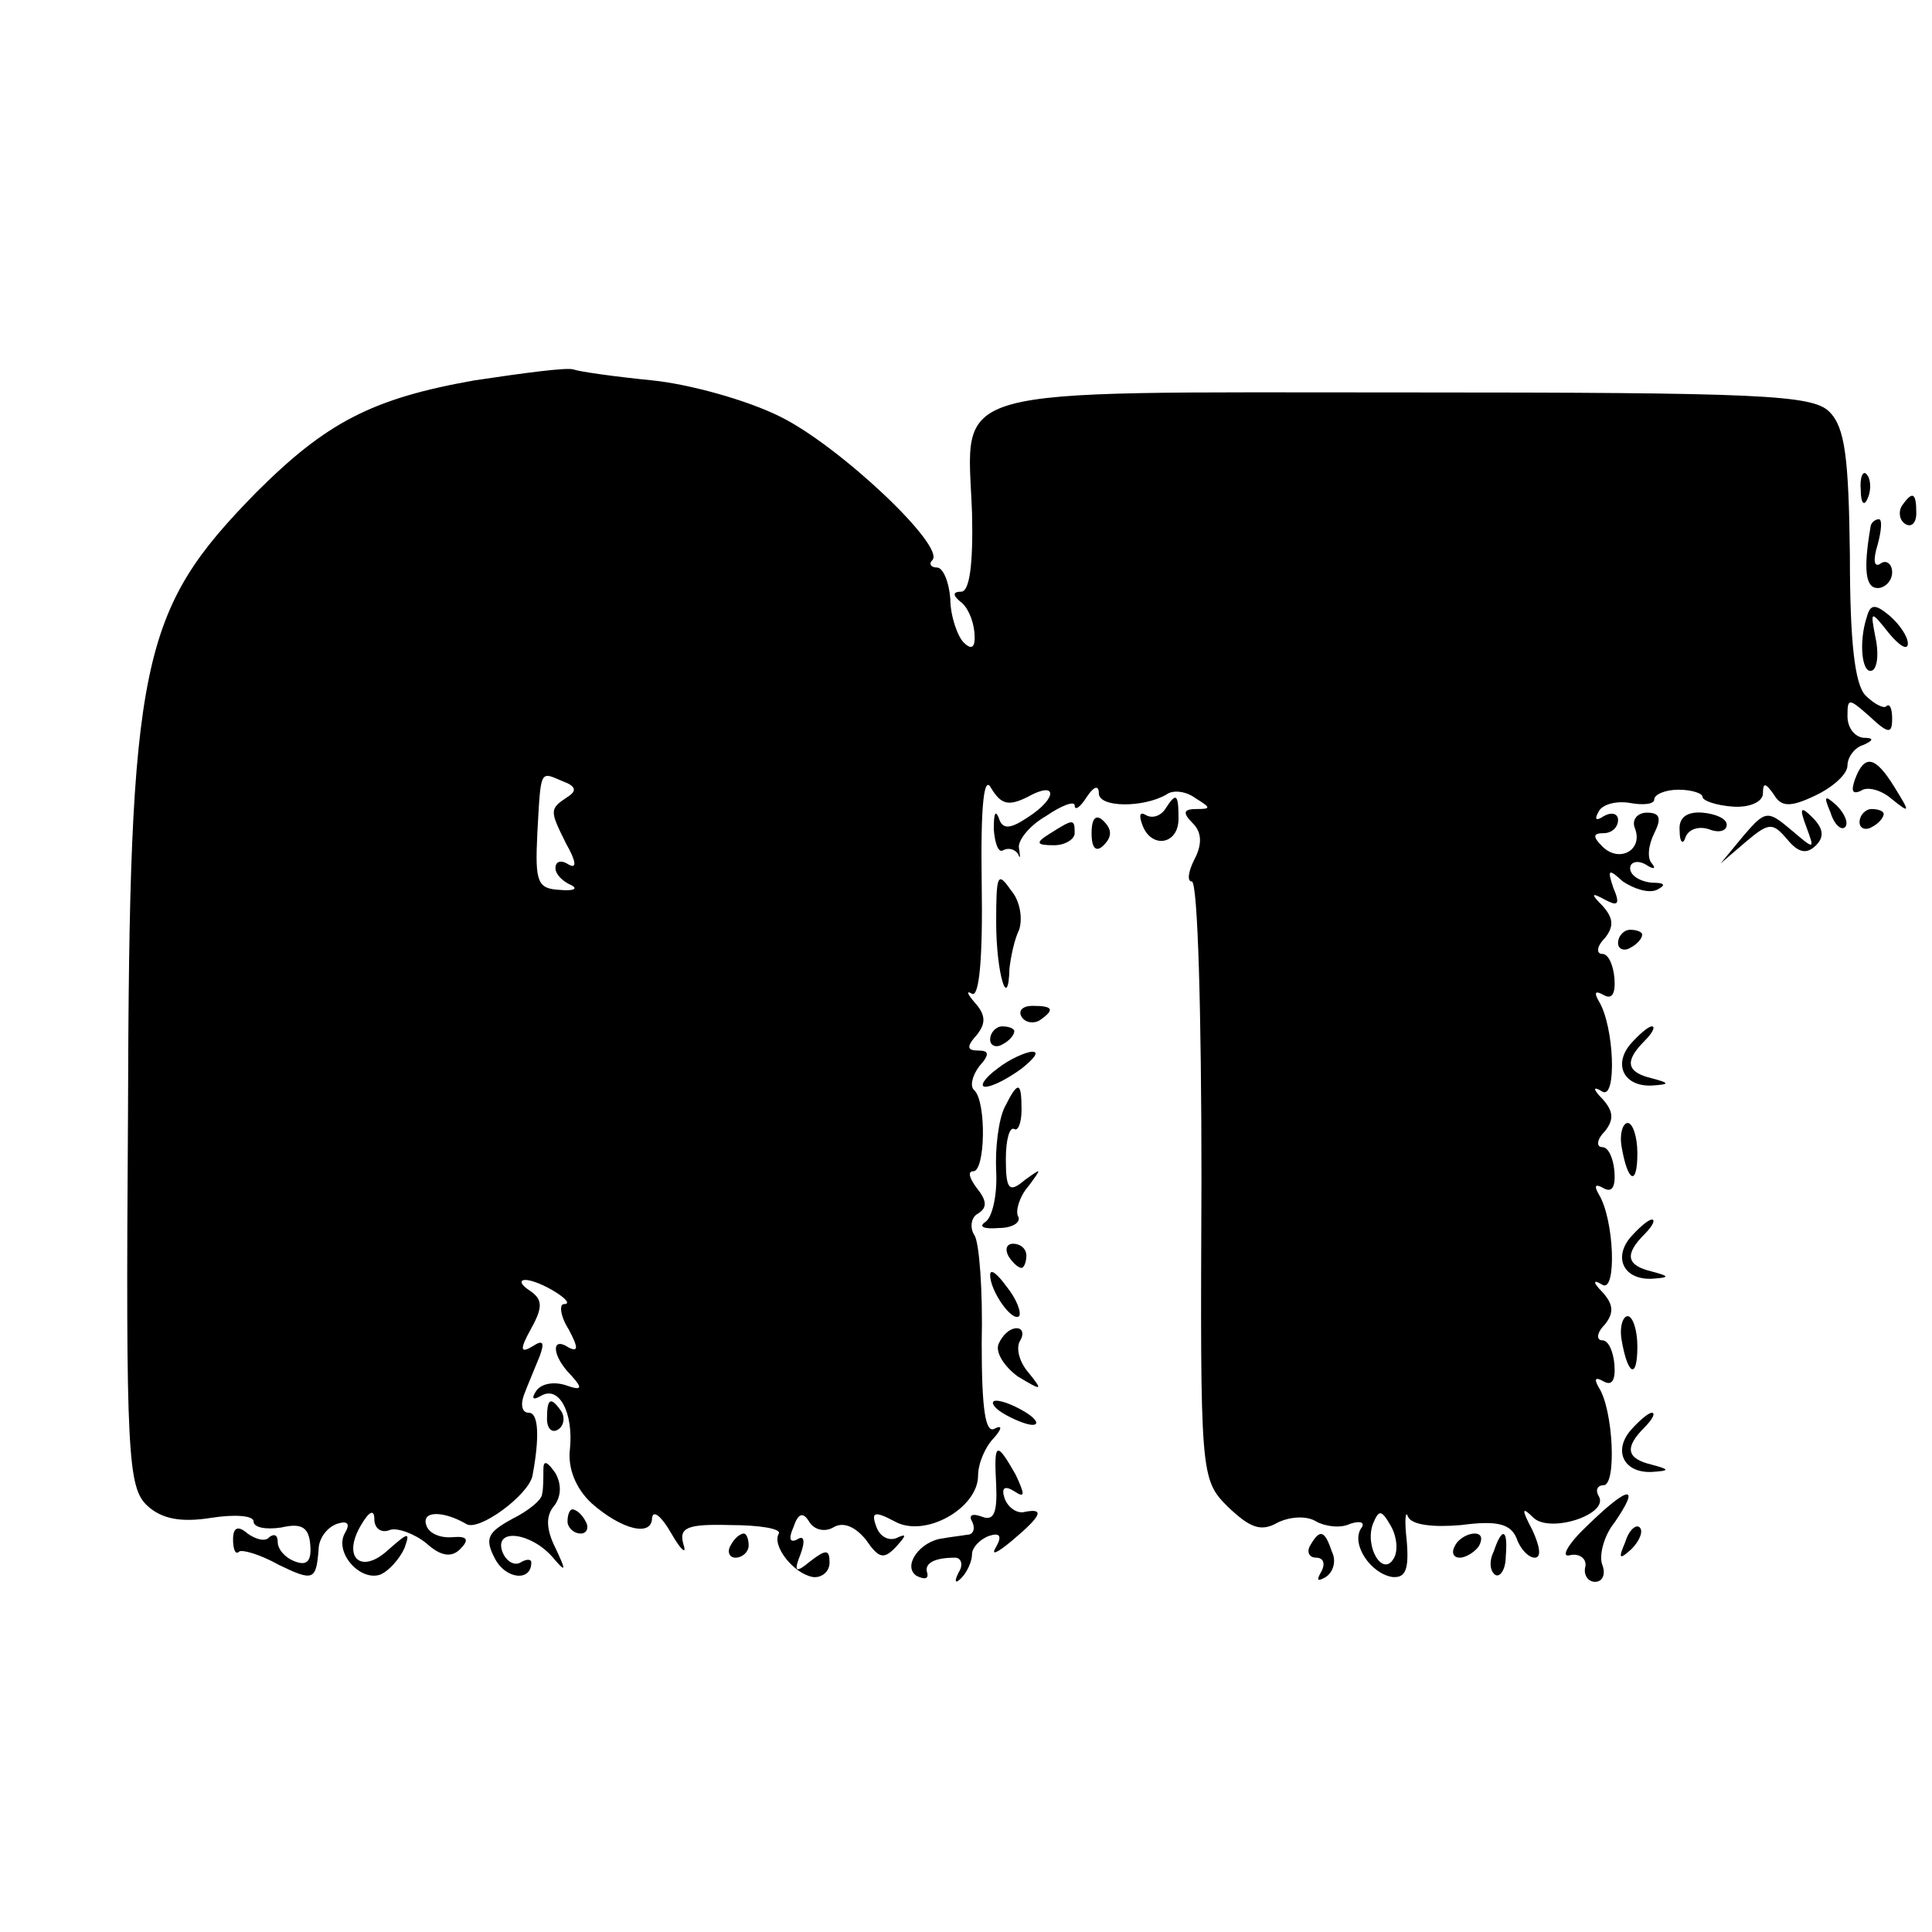 <?xml version="1.0" standalone="no"?>
<!DOCTYPE svg PUBLIC "-//W3C//DTD SVG 20010904//EN"
 "http://www.w3.org/TR/2001/REC-SVG-20010904/DTD/svg10.dtd">
<svg version="1.0" xmlns="http://www.w3.org/2000/svg"
 width="160pt" height="160pt" viewBox="0 0 160 160"
 preserveAspectRatio="xMidYMid meet">
<g transform="translate(0,160) scale(0.1,-0.1)"
fill="#000000" stroke="none">
<path d="M393 1285 c-85 -15 -123 -35 -181 -93 -96 -98 -105 -139 -106 -515
-2 -283 0 -309 16 -324 12 -11 28 -14 53 -10 19 3 35 2 35 -3 0 -5 10 -7 23
-5 17 4 23 0 24 -15 1 -13 -3 -17 -13 -13 -8 3 -14 10 -14 16 0 6 -3 7 -7 4
-3 -4 -11 -2 -18 3 -8 7 -12 5 -12 -5 0 -8 2 -13 5 -10 2 2 17 -2 33 -11 29
-14 31 -13 33 15 1 8 7 16 15 19 9 3 11 0 7 -7 -10 -16 12 -41 29 -35 7 3 16
13 20 22 5 14 3 13 -14 -2 -22 -20 -38 -6 -22 21 7 12 11 13 11 5 0 -8 6 -12
13 -9 6 2 20 -3 30 -11 12 -11 21 -12 28 -5 8 8 6 11 -6 10 -10 -1 -20 3 -22
10 -4 12 14 12 33 1 10 -7 52 24 55 40 6 32 5 52 -3 52 -6 0 -7 7 -4 15 3 8 9
22 13 32 4 11 3 14 -6 8 -10 -6 -11 -3 -1 15 10 18 9 24 -1 31 -8 5 -9 9 -4 9
12 0 44 -20 32 -20 -4 0 -3 -10 4 -21 8 -15 8 -19 0 -15 -15 10 -14 -7 2 -23
10 -11 9 -13 -5 -8 -10 3 -20 1 -24 -5 -4 -6 -3 -8 4 -4 15 9 27 -14 24 -44
-2 -16 5 -33 18 -45 25 -22 50 -28 50 -12 1 7 8 1 16 -13 8 -14 13 -18 10 -9
-4 14 3 17 39 16 24 0 42 -3 40 -7 -6 -10 12 -33 28 -36 7 -1 14 4 14 12 0 11
-3 11 -16 1 -12 -10 -14 -9 -8 6 4 11 3 16 -3 12 -6 -3 -7 1 -3 10 4 12 8 13
13 5 4 -7 13 -9 20 -5 8 5 18 1 27 -10 11 -16 15 -17 26 -5 7 8 8 10 1 7 -7
-4 -15 0 -18 8 -5 13 -2 14 15 5 25 -14 69 11 69 38 0 10 6 24 13 31 7 8 7 11
1 8 -8 -5 -11 16 -11 71 1 43 -2 83 -6 89 -4 6 -3 15 3 18 8 5 7 11 -1 21 -6
8 -8 14 -3 14 10 0 11 57 1 67 -4 3 -2 12 4 20 9 10 8 13 -1 13 -9 0 -10 3 -1
13 8 10 7 17 -2 27 -6 7 -7 10 -2 7 6 -3 9 30 8 91 -1 67 2 91 8 79 8 -13 14
-15 30 -7 25 14 25 -1 0 -17 -15 -10 -21 -10 -24 0 -3 7 -4 2 -4 -10 1 -12 4
-20 8 -17 4 2 9 1 12 -3 2 -5 2 -3 1 4 -2 6 8 19 22 27 13 9 24 13 24 9 0 -5
5 -1 10 7 6 9 10 10 10 3 0 -12 37 -12 56 -1 5 4 16 3 24 -3 13 -8 13 -9 1 -9
-11 0 -12 -3 -3 -12 7 -7 8 -17 1 -30 -5 -10 -6 -18 -2 -18 5 0 8 -111 8 -247
-1 -245 -1 -248 22 -271 18 -17 27 -21 41 -13 10 5 24 6 32 1 7 -4 20 -6 28
-2 9 3 13 1 9 -4 -8 -13 8 -37 26 -40 11 -1 14 6 12 30 -2 17 -1 26 1 20 3 -7
21 -9 44 -7 30 4 41 1 46 -11 3 -9 10 -16 15 -16 6 0 4 10 -2 23 -9 17 -9 20
1 10 14 -13 63 3 54 18 -3 5 -1 9 4 9 11 0 8 63 -4 81 -4 7 -3 9 4 5 7 -4 10
1 9 14 -1 11 -5 20 -10 20 -5 0 -5 6 2 13 8 10 7 17 -2 27 -8 8 -8 11 0 6 12
-7 10 54 -3 75 -4 7 -3 9 4 5 7 -4 10 1 9 14 -1 11 -5 20 -10 20 -5 0 -5 6 2
13 8 10 7 17 -2 27 -8 8 -8 11 0 6 12 -7 10 54 -3 75 -4 7 -3 9 4 5 7 -4 10 1
9 14 -1 11 -5 20 -10 20 -5 0 -5 6 2 13 8 10 7 17 -2 27 -10 10 -9 11 2 5 11
-6 13 -4 7 10 -5 15 -4 16 8 5 9 -6 21 -10 28 -7 8 4 7 6 -4 6 -10 1 -18 6
-18 12 0 5 6 7 13 3 6 -4 9 -4 5 1 -4 4 -3 15 2 25 6 12 5 17 -6 17 -8 0 -13
-6 -10 -13 7 -18 -13 -29 -27 -15 -8 8 -8 11 1 11 7 0 12 5 12 11 0 5 -5 7
-12 3 -6 -4 -8 -3 -4 4 3 6 15 9 26 7 11 -2 20 -1 20 3 0 4 9 8 20 8 11 0 20
-3 20 -6 0 -3 11 -7 25 -8 14 -1 25 4 25 11 0 9 2 9 9 -1 6 -10 13 -11 34 -1
15 7 27 18 27 25 0 7 6 15 13 17 9 4 9 6 0 6 -7 1 -13 8 -13 18 0 15 1 15 18
0 16 -15 19 -15 19 -2 0 8 -2 13 -5 10 -2 -2 -10 2 -17 9 -9 9 -13 45 -13 116
-1 81 -4 106 -17 119 -14 14 -57 16 -351 16 -388 0 -363 7 -359 -100 1 -42 -2
-65 -9 -65 -7 0 -7 -3 -1 -8 6 -4 11 -15 12 -26 1 -12 -2 -15 -9 -8 -5 5 -11
22 -11 36 -1 14 -6 26 -11 26 -5 0 -7 3 -4 6 12 11 -77 95 -126 119 -28 14
-76 27 -106 30 -30 3 -59 7 -65 9 -5 2 -42 -3 -82 -9z m77 -345 c-15 -10 -15
-11 -1 -39 8 -14 9 -21 2 -17 -6 4 -11 3 -11 -3 0 -5 6 -11 13 -14 6 -3 2 -5
-9 -4 -19 1 -21 6 -19 47 3 54 2 51 21 43 11 -4 12 -8 4 -13z m684 -631 c-9
-15 -24 10 -17 29 5 12 7 12 15 -2 5 -9 6 -21 2 -27z"/>
<path d="M1541 1194 c0 -11 3 -14 6 -6 3 7 2 16 -1 19 -3 4 -6 -2 -5 -13z"/>
<path d="M1575 1181 c-3 -5 -2 -12 3 -15 5 -3 9 1 9 9 0 17 -3 19 -12 6z"/>
<path d="M1549 1163 c-6 -35 -4 -50 6 -50 6 0 12 6 12 13 0 7 -5 11 -10 7 -5
-3 -6 3 -2 16 3 11 4 21 1 21 -3 0 -7 -3 -7 -7z"/>
<path d="M1546 1089 c-7 -21 -4 -49 5 -44 4 3 5 15 2 28 -4 21 -4 22 11 3 9
-11 16 -15 16 -9 0 6 -7 16 -15 23 -12 10 -16 10 -19 -1z"/>
<path d="M1536 954 c-3 -9 -2 -12 5 -9 5 4 17 1 26 -7 15 -12 15 -11 2 10 -16
26 -25 28 -33 6z"/>
<path d="M965 930 c-4 -6 -11 -8 -16 -5 -5 3 -6 0 -3 -8 7 -20 30 -17 30 5 0
21 -2 22 -11 8z"/>
<path d="M1516 927 c3 -10 9 -15 12 -12 3 3 0 11 -7 18 -10 9 -11 8 -5 -6z"/>
<path d="M904 910 c0 -13 4 -16 10 -10 7 7 7 13 0 20 -6 6 -10 3 -10 -10z"/>
<path d="M1391 912 c0 -10 3 -12 5 -5 3 7 12 9 20 6 8 -3 14 -1 14 4 0 5 -9 9
-20 10 -13 1 -20 -4 -19 -15z"/>
<path d="M1444 908 l-19 -23 21 18 c19 16 22 16 34 2 9 -11 16 -13 24 -5 7 7
6 14 -3 23 -10 10 -11 8 -5 -8 7 -19 7 -19 -13 -2 -19 16 -21 16 -39 -5z"/>
<path d="M1540 919 c0 -5 5 -7 10 -4 6 3 10 8 10 11 0 2 -4 4 -10 4 -5 0 -10
-5 -10 -11z"/>
<path d="M870 910 c-13 -8 -12 -10 3 -10 9 0 17 5 17 10 0 12 -1 12 -20 0z"/>
<path d="M825 836 c0 -42 10 -75 11 -38 1 9 4 24 8 32 3 9 1 24 -7 33 -11 16
-12 12 -12 -27z"/>
<path d="M1340 819 c0 -5 5 -7 10 -4 6 3 10 8 10 11 0 2 -4 4 -10 4 -5 0 -10
-5 -10 -11z"/>
<path d="M846 758 c3 -5 10 -6 15 -3 13 9 11 12 -6 12 -8 0 -12 -4 -9 -9z"/>
<path d="M820 739 c0 -5 5 -7 10 -4 6 3 10 8 10 11 0 2 -4 4 -10 4 -5 0 -10
-5 -10 -11z"/>
<path d="M1350 735 c-14 -17 -5 -35 18 -34 15 1 15 2 0 6 -21 5 -23 14 -6 31
7 7 9 12 6 12 -3 0 -11 -7 -18 -15z"/>
<path d="M826 715 c-11 -8 -15 -15 -10 -15 6 0 19 7 30 15 10 8 15 14 9 14 -5
0 -19 -6 -29 -14z"/>
<path d="M832 683 c-5 -10 -8 -34 -7 -53 1 -19 -3 -38 -9 -42 -6 -4 -1 -6 11
-5 12 0 19 5 16 10 -2 4 1 16 9 25 11 15 11 15 -3 5 -13 -11 -16 -9 -16 17 0
16 3 27 7 25 3 -2 6 5 6 16 0 24 -3 24 -14 2z"/>
<path d="M1343 650 c5 -29 13 -33 13 -5 0 14 -4 25 -8 25 -4 0 -7 -9 -5 -20z"/>
<path d="M1350 575 c-14 -17 -5 -35 18 -34 15 1 15 2 0 6 -21 5 -23 14 -6 31
7 7 9 12 6 12 -3 0 -11 -7 -18 -15z"/>
<path d="M835 560 c3 -5 8 -10 11 -10 2 0 4 5 4 10 0 6 -5 10 -11 10 -5 0 -7
-4 -4 -10z"/>
<path d="M820 544 c0 -13 18 -39 24 -34 2 3 -2 14 -10 24 -8 11 -14 16 -14 10z"/>
<path d="M1343 490 c5 -29 13 -33 13 -5 0 14 -4 25 -8 25 -4 0 -7 -9 -5 -20z"/>
<path d="M827 487 c-3 -7 5 -19 16 -27 20 -12 21 -12 9 3 -8 9 -11 21 -7 27 3
5 2 10 -3 10 -6 0 -12 -6 -15 -13z"/>
<path d="M453 425 c0 -8 4 -12 9 -9 5 3 6 10 3 15 -9 13 -12 11 -12 -6z"/>
<path d="M830 430 c8 -5 20 -10 25 -10 6 0 3 5 -5 10 -8 5 -19 10 -25 10 -5 0
-3 -5 5 -10z"/>
<path d="M1350 415 c-14 -17 -5 -35 18 -34 15 1 15 2 0 6 -21 5 -23 14 -6 31
7 7 9 12 6 12 -3 0 -11 -7 -18 -15z"/>
<path d="M825 370 c1 -23 -2 -30 -12 -26 -8 3 -11 1 -8 -4 3 -6 1 -11 -4 -11
-6 -1 -15 -2 -20 -3 -19 -2 -34 -23 -22 -31 6 -3 10 -3 9 2 -3 8 5 13 23 13 5
0 7 -6 3 -12 -4 -8 -3 -10 2 -5 5 5 9 14 9 20 0 5 6 12 14 15 9 3 11 0 6 -9
-5 -8 1 -5 13 5 25 21 27 27 11 24 -6 -2 -14 3 -17 11 -3 9 0 11 8 6 9 -6 9
-3 1 14 -16 28 -18 27 -16 -9z"/>
<path d="M450 383 c0 -7 0 -16 -1 -20 0 -5 -11 -14 -25 -21 -20 -11 -23 -16
-14 -33 9 -17 30 -19 30 -3 0 3 -4 3 -9 0 -5 -3 -12 1 -15 9 -7 20 24 16 42
-5 11 -13 11 -11 2 8 -8 16 -8 27 -1 35 6 8 6 18 1 27 -7 10 -10 11 -10 3z"/>
<path d="M1315 337 c-16 -15 -23 -27 -15 -25 8 2 14 -3 13 -9 -2 -7 2 -13 8
-13 6 0 9 6 6 14 -3 7 1 24 10 35 22 32 12 31 -22 -2z"/>
<path d="M470 340 c0 -5 5 -10 11 -10 5 0 7 5 4 10 -3 6 -8 10 -11 10 -2 0 -4
-4 -4 -10z"/>
<path d="M1346 323 c-6 -14 -5 -15 5 -6 7 7 10 15 7 18 -3 3 -9 -2 -12 -12z"/>
<path d="M605 320 c-3 -5 -1 -10 4 -10 6 0 11 5 11 10 0 6 -2 10 -4 10 -3 0
-8 -4 -11 -10z"/>
<path d="M1085 320 c-3 -5 -1 -10 5 -10 6 0 8 -5 4 -12 -4 -7 -3 -8 4 -4 6 4
9 13 5 21 -6 18 -10 19 -18 5z"/>
<path d="M1205 320 c-3 -5 -2 -10 4 -10 5 0 13 5 16 10 3 6 2 10 -4 10 -5 0
-13 -4 -16 -10z"/>
<path d="M1237 315 c-4 -8 -3 -16 1 -19 4 -3 9 4 9 15 2 23 -3 25 -10 4z"/>
</g>
</svg>
